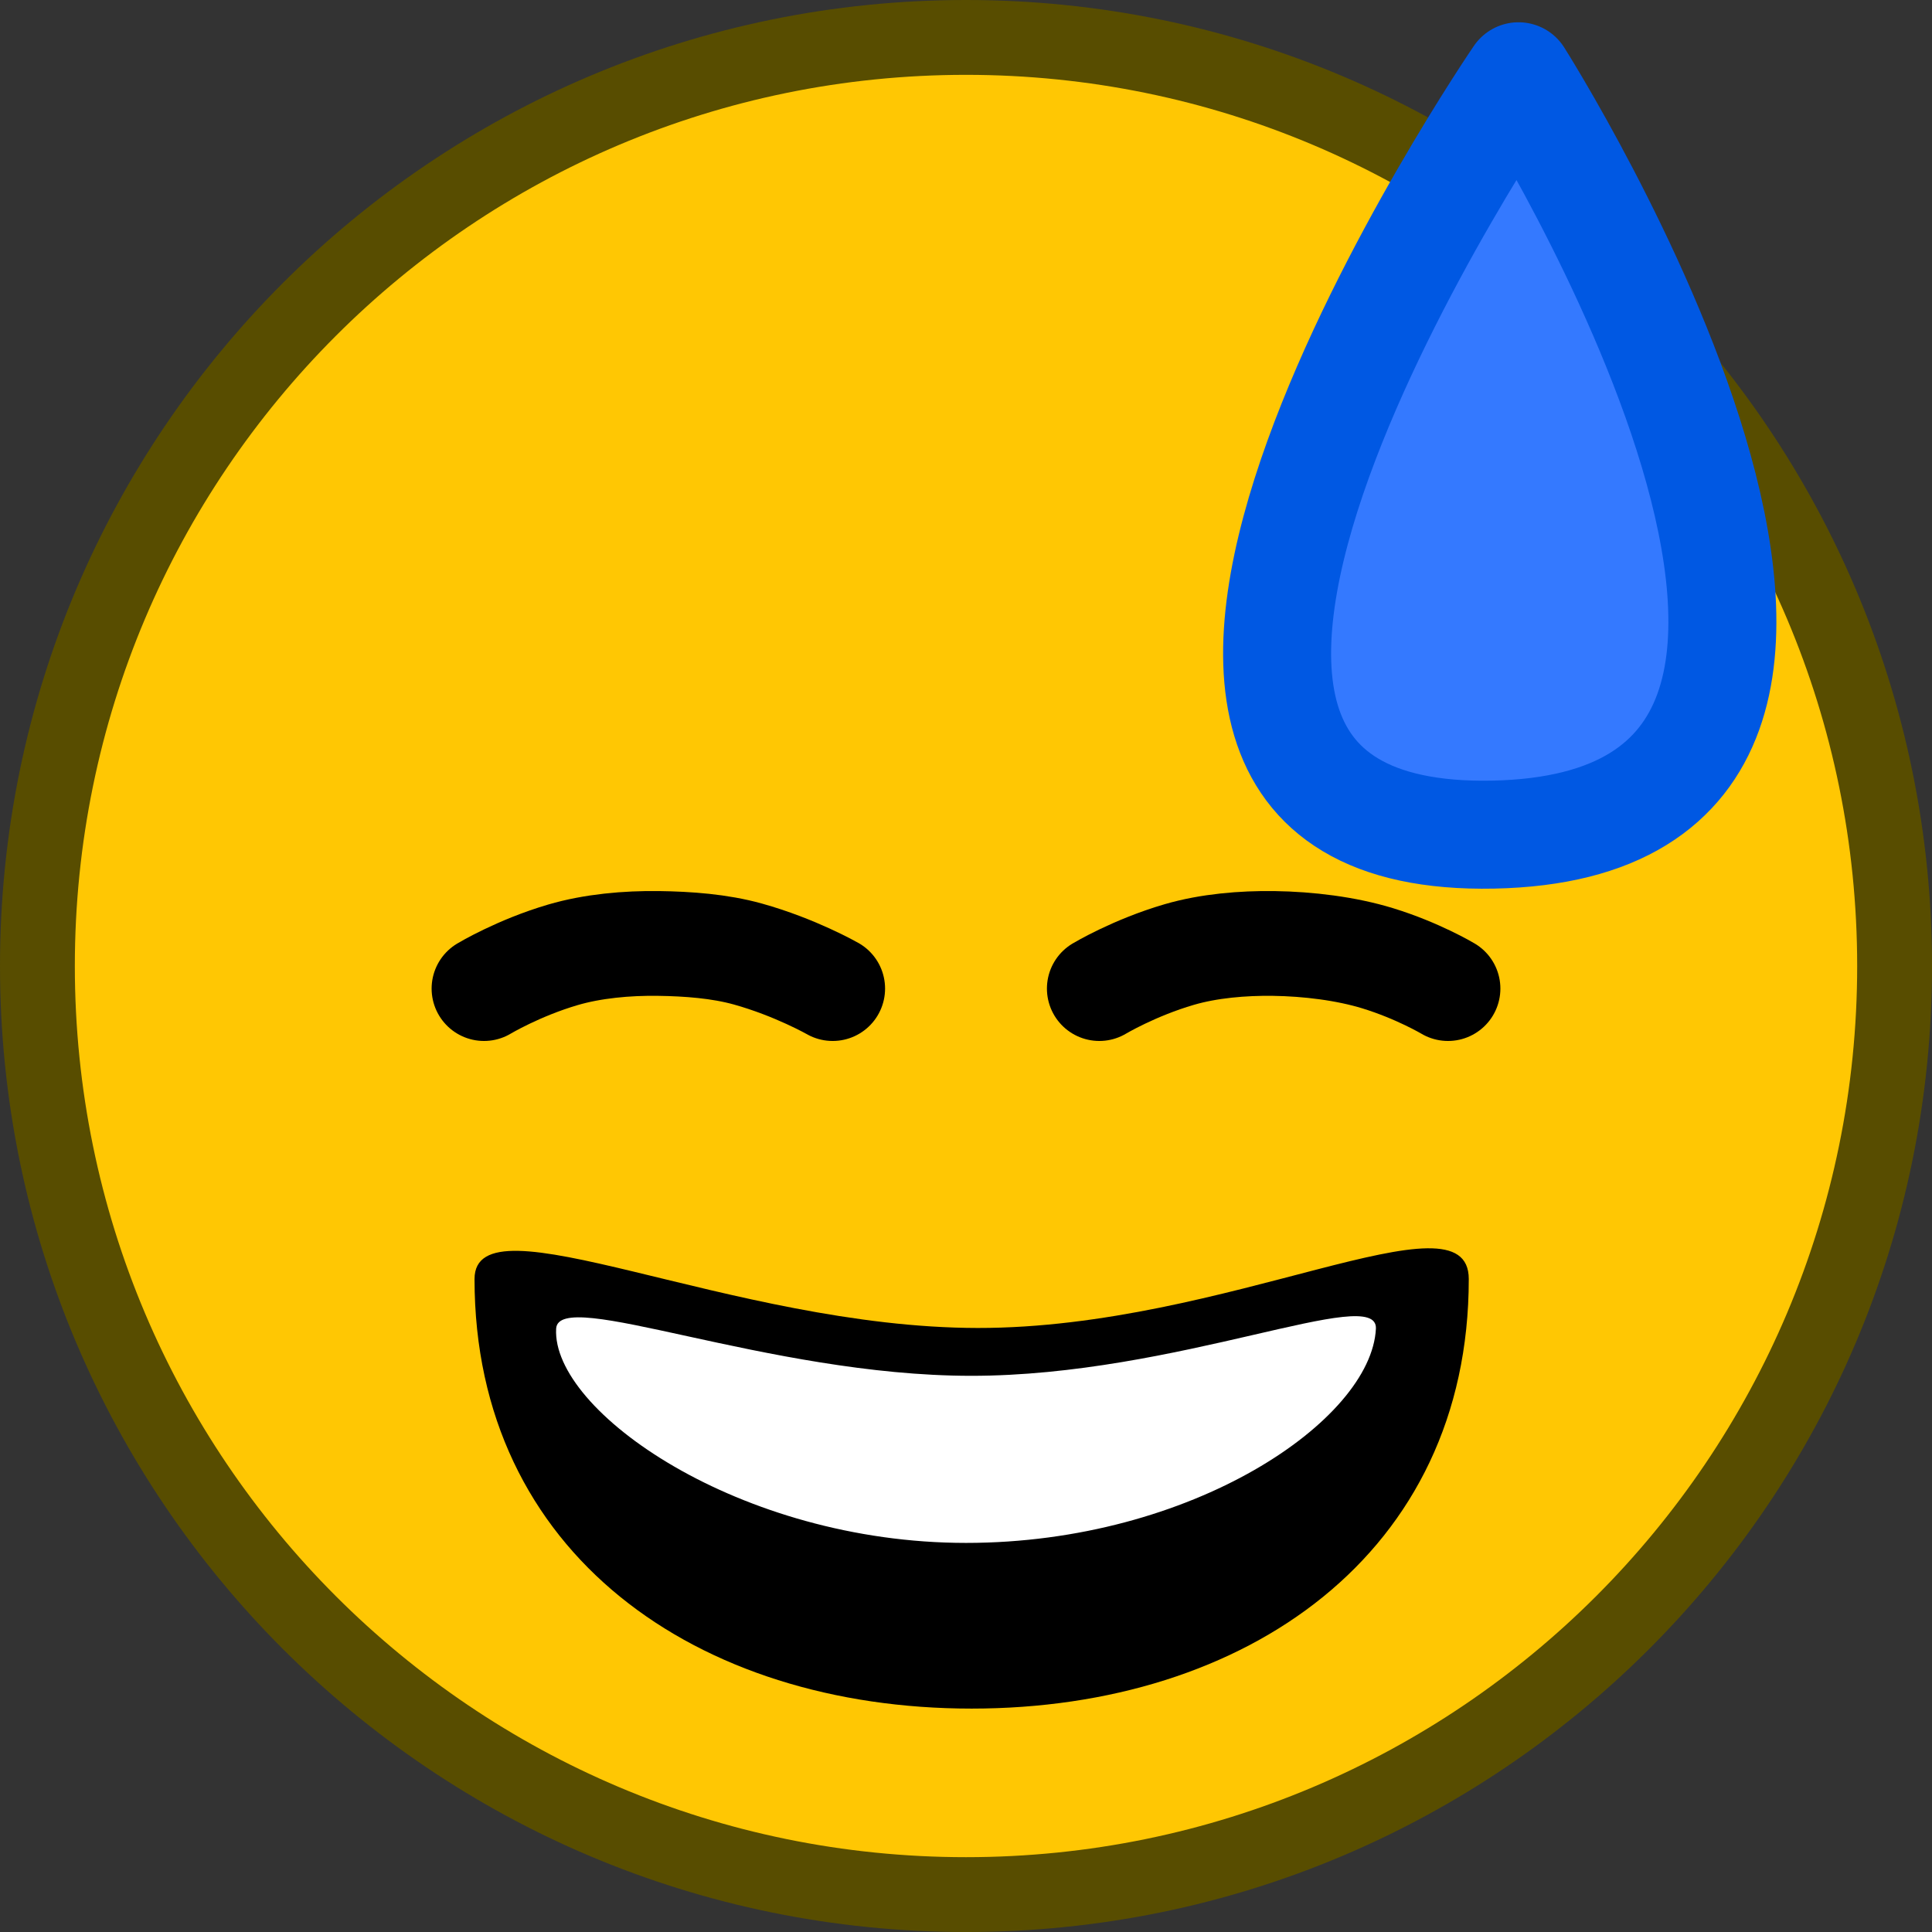 <?xml version="1.0" encoding="UTF-8" standalone="no"?>
<svg
   version="1.1"
   width="129.071"
   height="129.071"
   viewBox="0,0,129.071,129.071"
   id="svg18"
   sodipodi:docname="sweatsmile.svg"
   inkscape:version="1.1.2 (0a00cf5339, 2022-02-04)"
   xmlns:inkscape="http://www.inkscape.org/namespaces/inkscape"
   xmlns:sodipodi="http://sodipodi.sourceforge.net/DTD/sodipodi-0.dtd"
   xmlns="http://www.w3.org/2000/svg"
   xmlns:svg="http://www.w3.org/2000/svg">
  <rect x="0" y="0" width="129.071" height="129.071" fill="#333333" stroke="none"/>
  <defs
     id="defs22" />
  <sodipodi:namedview
     id="namedview20"
     pagecolor="#505050"
     bordercolor="#ffffff"
     borderopacity="1"
     inkscape:pageshadow="0"
     inkscape:pageopacity="0"
     inkscape:pagecheckerboard="1"
     showgrid="false"
     inkscape:zoom="4.7716991"
     inkscape:cx="23.890861"
     inkscape:cy="46.524308"
     inkscape:window-width="2560"
     inkscape:window-height="1372"
     inkscape:window-x="0"
     inkscape:window-y="0"
     inkscape:window-maximized="1"
     inkscape:current-layer="svg18" />
  <path
     d="m 2.5,64.536 c 0,-34.261 27.774,-62.036 62.036,-62.036 34.261,0 62.036,27.774 62.036,62.036 0,34.261 -27.774,62.036 -62.036,62.036 -34.261,0 -62.036,-27.774 -62.036,-62.036 z"
     fill="#f3be3a"
     stroke="#b76b00"
     stroke-width="5"
     stroke-linecap="butt"
     id="path2"
     style="mix-blend-mode:normal;fill-rule:nonzero;stroke-linejoin:miter;stroke-miterlimit:10;stroke-dasharray:none;stroke-dashoffset:0;stroke:#584d00;stroke-opacity:1;fill:#ffc703;fill-opacity:1" />
  <path
     d="m 98.124,85.449 c 0,18.342 -14.869,28.697 -33.211,28.697 -18.342,0 -33.211,-10.355 -33.211,-28.697 0,-5.667 17.123,3.25 33.609,3.269 16.724,0.019 32.813,-9.355 32.813,-3.269 z"
     data-paper-data="{&quot;index&quot;:null}"
     fill="#000000"
     stroke="none"
     stroke-width="0"
     stroke-linecap="butt"
     id="path4"
     style="mix-blend-mode:normal;fill-rule:nonzero;stroke-linejoin:miter;stroke-miterlimit:10;stroke-dasharray:none;stroke-dashoffset:0" />
  <path
     d="m 91.92,88.766 c -0.304,6.111 -12.26,14.311 -27.383,14.311 -15.123,0 -27.686,-8.807 -27.383,-14.311 0.156,-2.822 14.118,3.139 27.711,3.148 13.789,0.009 27.205,-6.18 27.055,-3.148 z"
     data-paper-data="{&quot;index&quot;:null}"
     fill="#ffffff"
     stroke="none"
     stroke-width="0"
     stroke-linecap="butt"
     id="path6"
     style="mix-blend-mode:normal;fill-rule:nonzero;stroke-linejoin:miter;stroke-miterlimit:10;stroke-dasharray:none;stroke-dashoffset:0" />
  <path
     d="m 32.335,66.044 c 0,0 2.299,-1.382 5.271,-2.255 1.989,-0.584 4.278,-0.789 6.382,-0.76 1.963,0.027 4.084,0.18 5.97,0.705 3.165,0.881 5.671,2.31 5.671,2.31"
     fill="none"
     stroke="#000000"
     stroke-width="7"
     stroke-linecap="round"
     id="path8"
     style="mix-blend-mode:normal;fill-rule:nonzero;stroke-linejoin:miter;stroke-miterlimit:10;stroke-dasharray:none;stroke-dashoffset:0" />
  <path
     d="m 73.442,66.044 c 0,0 2.337,-1.4 5.345,-2.276 1.971,-0.574 4.23,-0.767 6.308,-0.738 2.307,0.032 4.831,0.342 6.937,0.987 2.694,0.826 4.704,2.027 4.704,2.027"
     fill="none"
     stroke="#000000"
     stroke-width="7"
     stroke-linecap="round"
     id="path10"
     style="mix-blend-mode:normal;fill-rule:nonzero;stroke-linejoin:miter;stroke-miterlimit:10;stroke-dasharray:none;stroke-dashoffset:0" />
  <path
     style="fill:#3479ff;fill-opacity:1;stroke:#0058e3;stroke-width:7.215;stroke-linecap:round;stroke-dasharray:none;stroke-opacity:1;paint-order:stroke fill markers"
     d="m 101.448,5.095 c 0,0 -35.131,51.335 -1.694,50.663 33.438,-0.672 1.694,-50.663 1.694,-50.663"
     id="path20635"
     sodipodi:nodetypes="csc"
     inkscape:transform-center-x="1.1506642"
     inkscape:transform-center-y="17.988737" />
</svg>
